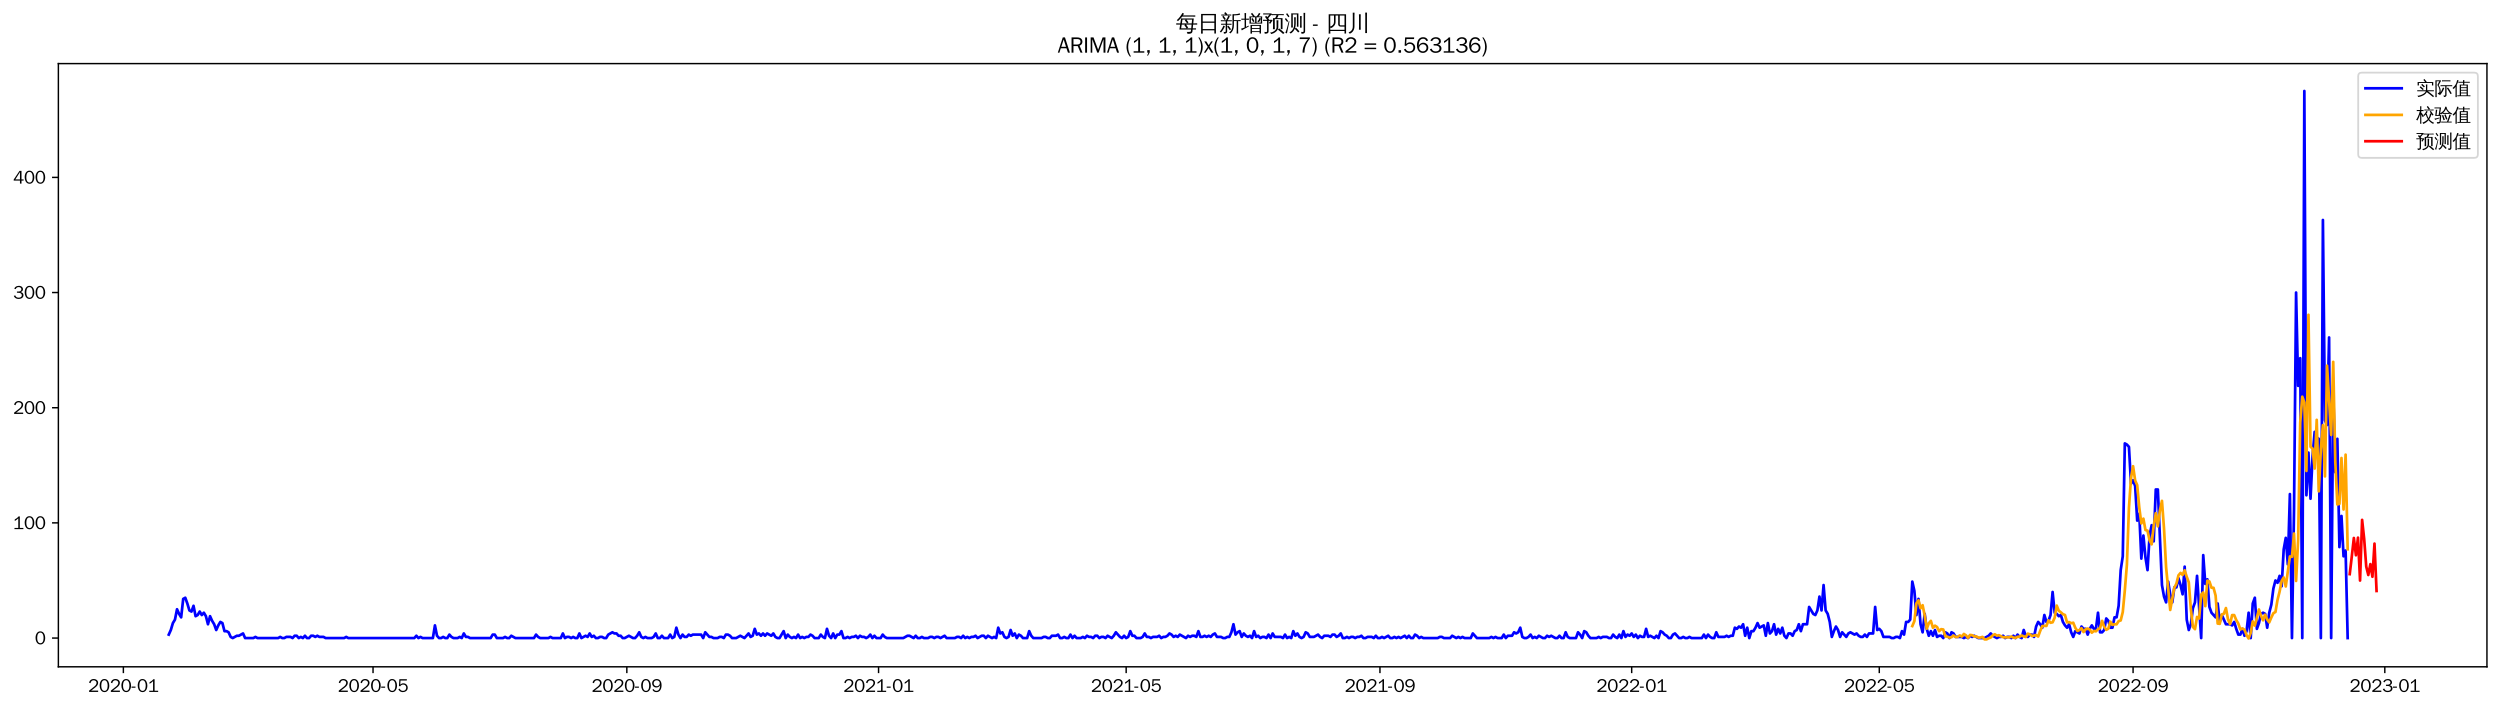 <?xml version="1.0" encoding="utf-8" standalone="no"?>
<!DOCTYPE svg PUBLIC "-//W3C//DTD SVG 1.1//EN"
  "http://www.w3.org/Graphics/SVG/1.1/DTD/svg11.dtd">
<svg xmlns:xlink="http://www.w3.org/1999/xlink" width="1378.591pt" height="390.418pt" viewBox="0 0 1378.591 390.418" xmlns="http://www.w3.org/2000/svg" version="1.1">
 <defs>
  <style type="text/css">*{stroke-linejoin: round; stroke-linecap: butt}</style>
 </defs>
 <g id="figure_1">
  <g id="patch_1">
   <path d="M 0 390.418 
L 1378.591 390.418 
L 1378.591 -0 
L 0 -0 
z
" style="fill: #ffffff"/>
  </g>
  <g id="axes_1">
   <g id="patch_2">
    <path d="M 32.191 367.701 
L 1371.391 367.701 
L 1371.391 35.061 
L 32.191 35.061 
z
" style="fill: #ffffff"/>
   </g>
   <g id="matplotlib.axis_1">
    <g id="xtick_1">
     <g id="line2d_1">
      <defs>
       <path id="m5810796a09" d="M 0 0 
L 0 3.5 
" style="stroke: #000000; stroke-width: 0.8"/>
      </defs>
      <g>
       <use xlink:href="#m5810796a09" x="68.032" y="367.701" style="stroke: #000000; stroke-width: 0.8"/>
      </g>
     </g>
     <g id="text_1">
      <!-- 2020-01 -->
      <g transform="translate(48.542 381.557)scale(0.1 -0.1)">
       <defs>
        <path id="WenQuanYiZenHei-32" d="M 3488 0 
L 369 0 
L 369 456 
L 2150 1850 
Q 2931 2463 2931 3144 
Q 2931 3619 2488 3863 
Q 2231 4013 1931 4013 
Q 1425 4013 1113 3619 
Q 894 3356 881 3013 
L 369 3169 
Q 531 3981 1213 4300 
Q 1544 4456 1950 4456 
Q 2631 4456 3088 4044 
L 3225 3888 
L 3350 3706 
Q 3481 3444 3481 3144 
Q 3481 2313 2519 1569 
L 1069 456 
L 3488 456 
L 3488 0 
z
" transform="scale(0.016)"/>
        <path id="WenQuanYiZenHei-30" d="M 3581 2175 
Q 3581 1288 3169 638 
Q 2713 -63 1938 -63 
Q 1025 -63 563 831 
Q 256 1425 256 2188 
Q 256 3188 700 3819 
Q 1138 4456 1888 4456 
Q 2863 4456 3306 3500 
Q 3581 2925 3581 2175 
z
M 3019 2100 
Q 3019 3356 2500 3806 
L 2350 3919 
Q 2144 4031 1888 4031 
Q 1100 4031 888 2956 
Q 819 2625 819 2225 
Q 819 1013 1338 569 
Q 1588 356 1938 356 
Q 2675 356 2925 1294 
Q 3019 1663 3019 2100 
z
" transform="scale(0.016)"/>
        <path id="WenQuanYiZenHei-2d" d="M 1363 1444 
L 0 1444 
L 0 1844 
L 1363 1844 
L 1363 1444 
z
" transform="scale(0.016)"/>
        <path id="WenQuanYiZenHei-31" d="M 3556 0 
L 488 0 
L 488 406 
L 1800 406 
L 1800 3725 
Q 1231 3125 588 2788 
L 588 3338 
Q 1456 3781 1931 4388 
L 2331 4388 
L 2331 406 
L 3556 406 
L 3556 0 
z
" transform="scale(0.016)"/>
       </defs>
       <use xlink:href="#WenQuanYiZenHei-32"/>
       <use xlink:href="#WenQuanYiZenHei-30" x="59.961"/>
       <use xlink:href="#WenQuanYiZenHei-32" x="119.922"/>
       <use xlink:href="#WenQuanYiZenHei-30" x="179.883"/>
       <use xlink:href="#WenQuanYiZenHei-2d" x="239.844"/>
       <use xlink:href="#WenQuanYiZenHei-30" x="269.824"/>
       <use xlink:href="#WenQuanYiZenHei-31" x="329.785"/>
      </g>
     </g>
    </g>
    <g id="xtick_2">
     <g id="line2d_2">
      <g>
       <use xlink:href="#m5810796a09" x="205.706" y="367.701" style="stroke: #000000; stroke-width: 0.8"/>
      </g>
     </g>
     <g id="text_2">
      <!-- 2020-05 -->
      <g transform="translate(186.216 381.557)scale(0.1 -0.1)">
       <defs>
        <path id="WenQuanYiZenHei-35" d="M 3531 1488 
Q 3531 688 2913 250 
Q 2456 -63 1844 -63 
Q 1175 -63 706 350 
Q 413 613 306 975 
L 781 1131 
Q 1000 538 1569 406 
Q 1706 369 1856 369 
Q 2550 369 2850 869 
Q 3000 1131 3000 1494 
Q 3000 2056 2581 2356 
Q 2319 2538 1969 2538 
Q 1400 2538 1031 2075 
Q 981 2013 938 1938 
L 500 2031 
L 644 4388 
L 3244 4388 
L 3200 3919 
L 1044 3919 
L 950 2500 
Q 1431 2975 2006 2975 
Q 2713 2975 3163 2475 
Q 3531 2063 3531 1488 
z
" transform="scale(0.016)"/>
       </defs>
       <use xlink:href="#WenQuanYiZenHei-32"/>
       <use xlink:href="#WenQuanYiZenHei-30" x="59.961"/>
       <use xlink:href="#WenQuanYiZenHei-32" x="119.922"/>
       <use xlink:href="#WenQuanYiZenHei-30" x="179.883"/>
       <use xlink:href="#WenQuanYiZenHei-2d" x="239.844"/>
       <use xlink:href="#WenQuanYiZenHei-30" x="269.824"/>
       <use xlink:href="#WenQuanYiZenHei-35" x="329.785"/>
      </g>
     </g>
    </g>
    <g id="xtick_3">
     <g id="line2d_3">
      <g>
       <use xlink:href="#m5810796a09" x="345.657" y="367.701" style="stroke: #000000; stroke-width: 0.8"/>
      </g>
     </g>
     <g id="text_3">
      <!-- 2020-09 -->
      <g transform="translate(326.167 381.557)scale(0.1 -0.1)">
       <defs>
        <path id="WenQuanYiZenHei-39" d="M 3544 2300 
Q 3544 1163 3019 513 
Q 2563 -63 1775 -63 
Q 956 -63 563 488 
Q 463 631 394 813 
L 838 975 
Q 1025 494 1550 388 
Q 1656 369 1775 369 
Q 2594 369 2900 1325 
Q 3044 1769 3038 2313 
L 3025 2313 
Q 2675 1638 1944 1544 
Q 1844 1531 1744 1531 
Q 1050 1531 625 2031 
Q 294 2419 294 2963 
Q 294 3656 813 4094 
Q 1238 4456 1819 4456 
Q 2988 4456 3381 3363 
Q 3544 2900 3544 2300 
z
M 2925 2994 
Q 2925 3563 2469 3844 
Q 2206 4006 1863 4006 
Q 1275 4006 988 3563 
Q 844 3344 825 3056 
Q 819 3006 819 2956 
Q 819 2413 1269 2131 
Q 1538 1963 1875 1963 
Q 2363 1963 2681 2350 
Q 2925 2638 2925 2994 
z
" transform="scale(0.016)"/>
       </defs>
       <use xlink:href="#WenQuanYiZenHei-32"/>
       <use xlink:href="#WenQuanYiZenHei-30" x="59.961"/>
       <use xlink:href="#WenQuanYiZenHei-32" x="119.922"/>
       <use xlink:href="#WenQuanYiZenHei-30" x="179.883"/>
       <use xlink:href="#WenQuanYiZenHei-2d" x="239.844"/>
       <use xlink:href="#WenQuanYiZenHei-30" x="269.824"/>
       <use xlink:href="#WenQuanYiZenHei-39" x="329.785"/>
      </g>
     </g>
    </g>
    <g id="xtick_4">
     <g id="line2d_4">
      <g>
       <use xlink:href="#m5810796a09" x="484.469" y="367.701" style="stroke: #000000; stroke-width: 0.8"/>
      </g>
     </g>
     <g id="text_4">
      <!-- 2021-01 -->
      <g transform="translate(464.979 381.557)scale(0.1 -0.1)">
       <use xlink:href="#WenQuanYiZenHei-32"/>
       <use xlink:href="#WenQuanYiZenHei-30" x="59.961"/>
       <use xlink:href="#WenQuanYiZenHei-32" x="119.922"/>
       <use xlink:href="#WenQuanYiZenHei-31" x="179.883"/>
       <use xlink:href="#WenQuanYiZenHei-2d" x="239.844"/>
       <use xlink:href="#WenQuanYiZenHei-30" x="269.824"/>
       <use xlink:href="#WenQuanYiZenHei-31" x="329.785"/>
      </g>
     </g>
    </g>
    <g id="xtick_5">
     <g id="line2d_5">
      <g>
       <use xlink:href="#m5810796a09" x="621.006" y="367.701" style="stroke: #000000; stroke-width: 0.8"/>
      </g>
     </g>
     <g id="text_5">
      <!-- 2021-05 -->
      <g transform="translate(601.516 381.557)scale(0.1 -0.1)">
       <use xlink:href="#WenQuanYiZenHei-32"/>
       <use xlink:href="#WenQuanYiZenHei-30" x="59.961"/>
       <use xlink:href="#WenQuanYiZenHei-32" x="119.922"/>
       <use xlink:href="#WenQuanYiZenHei-31" x="179.883"/>
       <use xlink:href="#WenQuanYiZenHei-2d" x="239.844"/>
       <use xlink:href="#WenQuanYiZenHei-30" x="269.824"/>
       <use xlink:href="#WenQuanYiZenHei-35" x="329.785"/>
      </g>
     </g>
    </g>
    <g id="xtick_6">
     <g id="line2d_6">
      <g>
       <use xlink:href="#m5810796a09" x="760.957" y="367.701" style="stroke: #000000; stroke-width: 0.8"/>
      </g>
     </g>
     <g id="text_6">
      <!-- 2021-09 -->
      <g transform="translate(741.467 381.557)scale(0.1 -0.1)">
       <use xlink:href="#WenQuanYiZenHei-32"/>
       <use xlink:href="#WenQuanYiZenHei-30" x="59.961"/>
       <use xlink:href="#WenQuanYiZenHei-32" x="119.922"/>
       <use xlink:href="#WenQuanYiZenHei-31" x="179.883"/>
       <use xlink:href="#WenQuanYiZenHei-2d" x="239.844"/>
       <use xlink:href="#WenQuanYiZenHei-30" x="269.824"/>
       <use xlink:href="#WenQuanYiZenHei-39" x="329.785"/>
      </g>
     </g>
    </g>
    <g id="xtick_7">
     <g id="line2d_7">
      <g>
       <use xlink:href="#m5810796a09" x="899.769" y="367.701" style="stroke: #000000; stroke-width: 0.8"/>
      </g>
     </g>
     <g id="text_7">
      <!-- 2022-01 -->
      <g transform="translate(880.279 381.557)scale(0.1 -0.1)">
       <use xlink:href="#WenQuanYiZenHei-32"/>
       <use xlink:href="#WenQuanYiZenHei-30" x="59.961"/>
       <use xlink:href="#WenQuanYiZenHei-32" x="119.922"/>
       <use xlink:href="#WenQuanYiZenHei-32" x="179.883"/>
       <use xlink:href="#WenQuanYiZenHei-2d" x="239.844"/>
       <use xlink:href="#WenQuanYiZenHei-30" x="269.824"/>
       <use xlink:href="#WenQuanYiZenHei-31" x="329.785"/>
      </g>
     </g>
    </g>
    <g id="xtick_8">
     <g id="line2d_8">
      <g>
       <use xlink:href="#m5810796a09" x="1036.306" y="367.701" style="stroke: #000000; stroke-width: 0.8"/>
      </g>
     </g>
     <g id="text_8">
      <!-- 2022-05 -->
      <g transform="translate(1016.816 381.557)scale(0.1 -0.1)">
       <use xlink:href="#WenQuanYiZenHei-32"/>
       <use xlink:href="#WenQuanYiZenHei-30" x="59.961"/>
       <use xlink:href="#WenQuanYiZenHei-32" x="119.922"/>
       <use xlink:href="#WenQuanYiZenHei-32" x="179.883"/>
       <use xlink:href="#WenQuanYiZenHei-2d" x="239.844"/>
       <use xlink:href="#WenQuanYiZenHei-30" x="269.824"/>
       <use xlink:href="#WenQuanYiZenHei-35" x="329.785"/>
      </g>
     </g>
    </g>
    <g id="xtick_9">
     <g id="line2d_9">
      <g>
       <use xlink:href="#m5810796a09" x="1176.257" y="367.701" style="stroke: #000000; stroke-width: 0.8"/>
      </g>
     </g>
     <g id="text_9">
      <!-- 2022-09 -->
      <g transform="translate(1156.767 381.557)scale(0.1 -0.1)">
       <use xlink:href="#WenQuanYiZenHei-32"/>
       <use xlink:href="#WenQuanYiZenHei-30" x="59.961"/>
       <use xlink:href="#WenQuanYiZenHei-32" x="119.922"/>
       <use xlink:href="#WenQuanYiZenHei-32" x="179.883"/>
       <use xlink:href="#WenQuanYiZenHei-2d" x="239.844"/>
       <use xlink:href="#WenQuanYiZenHei-30" x="269.824"/>
       <use xlink:href="#WenQuanYiZenHei-39" x="329.785"/>
      </g>
     </g>
    </g>
    <g id="xtick_10">
     <g id="line2d_10">
      <g>
       <use xlink:href="#m5810796a09" x="1315.069" y="367.701" style="stroke: #000000; stroke-width: 0.8"/>
      </g>
     </g>
     <g id="text_10">
      <!-- 2023-01 -->
      <g transform="translate(1295.579 381.557)scale(0.1 -0.1)">
       <defs>
        <path id="WenQuanYiZenHei-33" d="M 3588 1231 
Q 3588 494 2875 144 
Q 2450 -63 1925 -63 
Q 1044 -63 556 488 
Q 356 706 256 1000 
L 769 1169 
Q 994 375 1913 375 
Q 2631 375 2900 788 
Q 3019 975 3019 1231 
Q 3019 1638 2638 1881 
Q 2325 2081 1613 2069 
L 1338 2069 
L 1338 2494 
Q 1969 2494 2094 2506 
Q 2325 2544 2463 2613 
Q 2763 2756 2844 3100 
Q 2863 3169 2863 3244 
Q 2863 3744 2381 3944 
L 2163 4006 
Q 2056 4025 1931 4025 
Q 1388 4025 1075 3631 
Q 969 3488 906 3313 
L 419 3456 
Q 675 4150 1400 4369 
Q 1669 4456 1975 4456 
Q 2694 4456 3106 4050 
Q 3419 3744 3419 3275 
Q 3419 2813 3025 2513 
Q 2825 2356 2575 2319 
L 2575 2306 
Q 3181 2213 3450 1769 
Q 3588 1525 3588 1231 
z
" transform="scale(0.016)"/>
       </defs>
       <use xlink:href="#WenQuanYiZenHei-32"/>
       <use xlink:href="#WenQuanYiZenHei-30" x="59.961"/>
       <use xlink:href="#WenQuanYiZenHei-32" x="119.922"/>
       <use xlink:href="#WenQuanYiZenHei-33" x="179.883"/>
       <use xlink:href="#WenQuanYiZenHei-2d" x="239.844"/>
       <use xlink:href="#WenQuanYiZenHei-30" x="269.824"/>
       <use xlink:href="#WenQuanYiZenHei-31" x="329.785"/>
      </g>
     </g>
    </g>
   </g>
   <g id="matplotlib.axis_2">
    <g id="ytick_1">
     <g id="line2d_11">
      <defs>
       <path id="m1a3eacdc67" d="M 0 0 
L -3.5 0 
" style="stroke: #000000; stroke-width: 0.8"/>
      </defs>
      <g>
       <use xlink:href="#m1a3eacdc67" x="32.191" y="351.85" style="stroke: #000000; stroke-width: 0.8"/>
      </g>
     </g>
     <g id="text_11">
      <!-- 0 -->
      <g transform="translate(19.194 355.278)scale(0.1 -0.1)">
       <use xlink:href="#WenQuanYiZenHei-30"/>
      </g>
     </g>
    </g>
    <g id="ytick_2">
     <g id="line2d_12">
      <g>
       <use xlink:href="#m1a3eacdc67" x="32.191" y="288.341" style="stroke: #000000; stroke-width: 0.8"/>
      </g>
     </g>
     <g id="text_12">
      <!-- 100 -->
      <g transform="translate(7.2 291.769)scale(0.1 -0.1)">
       <use xlink:href="#WenQuanYiZenHei-31"/>
       <use xlink:href="#WenQuanYiZenHei-30" x="59.961"/>
       <use xlink:href="#WenQuanYiZenHei-30" x="119.922"/>
      </g>
     </g>
    </g>
    <g id="ytick_3">
     <g id="line2d_13">
      <g>
       <use xlink:href="#m1a3eacdc67" x="32.191" y="224.831" style="stroke: #000000; stroke-width: 0.8"/>
      </g>
     </g>
     <g id="text_13">
      <!-- 200 -->
      <g transform="translate(7.2 228.26)scale(0.1 -0.1)">
       <use xlink:href="#WenQuanYiZenHei-32"/>
       <use xlink:href="#WenQuanYiZenHei-30" x="59.961"/>
       <use xlink:href="#WenQuanYiZenHei-30" x="119.922"/>
      </g>
     </g>
    </g>
    <g id="ytick_4">
     <g id="line2d_14">
      <g>
       <use xlink:href="#m1a3eacdc67" x="32.191" y="161.322" style="stroke: #000000; stroke-width: 0.8"/>
      </g>
     </g>
     <g id="text_14">
      <!-- 300 -->
      <g transform="translate(7.2 164.75)scale(0.1 -0.1)">
       <use xlink:href="#WenQuanYiZenHei-33"/>
       <use xlink:href="#WenQuanYiZenHei-30" x="59.961"/>
       <use xlink:href="#WenQuanYiZenHei-30" x="119.922"/>
      </g>
     </g>
    </g>
    <g id="ytick_5">
     <g id="line2d_15">
      <g>
       <use xlink:href="#m1a3eacdc67" x="32.191" y="97.813" style="stroke: #000000; stroke-width: 0.8"/>
      </g>
     </g>
     <g id="text_15">
      <!-- 400 -->
      <g transform="translate(7.2 101.241)scale(0.1 -0.1)">
       <defs>
        <path id="WenQuanYiZenHei-34" d="M 3631 1025 
L 2913 1025 
L 2913 0 
L 2381 0 
L 2381 1025 
L 219 1025 
L 219 1388 
L 2225 4388 
L 2913 4388 
L 2913 1444 
L 3631 1444 
L 3631 1025 
z
M 2381 1444 
L 2381 3963 
L 788 1444 
L 2381 1444 
z
" transform="scale(0.016)"/>
       </defs>
       <use xlink:href="#WenQuanYiZenHei-34"/>
       <use xlink:href="#WenQuanYiZenHei-30" x="59.961"/>
       <use xlink:href="#WenQuanYiZenHei-30" x="119.922"/>
      </g>
     </g>
    </g>
   </g>
   <g id="line2d_16">
    <path d="M 93.063 349.945 
L 94.201 347.404 
L 95.339 343.594 
L 96.477 341.688 
L 97.615 335.973 
L 98.752 338.513 
L 99.89 340.418 
L 101.028 330.257 
L 102.166 329.622 
L 103.304 332.797 
L 104.441 336.608 
L 105.579 337.243 
L 106.717 334.067 
L 107.855 339.783 
L 108.993 339.148 
L 110.13 337.243 
L 111.268 339.148 
L 112.406 337.878 
L 113.544 339.783 
L 114.682 344.229 
L 115.82 339.783 
L 116.957 342.323 
L 118.095 344.229 
L 119.233 347.404 
L 120.371 344.864 
L 121.509 342.959 
L 122.646 343.594 
L 123.784 348.039 
L 124.922 348.039 
L 126.06 348.674 
L 127.198 351.215 
L 128.335 351.85 
L 130.611 350.58 
L 131.749 350.58 
L 134.024 349.309 
L 135.162 351.85 
L 139.713 351.85 
L 140.851 351.215 
L 141.989 351.85 
L 153.367 351.85 
L 154.505 351.215 
L 155.643 351.85 
L 156.781 351.85 
L 157.918 351.215 
L 160.194 351.215 
L 161.332 351.85 
L 162.47 350.58 
L 163.607 350.58 
L 164.745 351.85 
L 165.883 351.215 
L 167.021 351.85 
L 168.159 350.58 
L 169.296 351.85 
L 170.434 351.85 
L 171.572 350.58 
L 172.71 350.58 
L 173.848 351.215 
L 174.986 350.58 
L 176.123 351.215 
L 178.399 351.215 
L 179.537 351.85 
L 189.777 351.85 
L 190.915 351.215 
L 192.053 351.85 
L 228.463 351.85 
L 229.6 350.58 
L 230.738 351.85 
L 231.876 351.215 
L 233.014 351.85 
L 238.703 351.85 
L 239.841 344.864 
L 240.978 350.58 
L 242.116 351.85 
L 243.254 351.85 
L 244.392 351.215 
L 245.53 351.85 
L 246.667 351.85 
L 247.805 349.945 
L 248.943 351.215 
L 250.081 351.85 
L 252.356 351.85 
L 253.494 351.215 
L 254.632 351.85 
L 255.77 349.309 
L 256.908 351.215 
L 258.046 351.215 
L 259.183 351.85 
L 270.561 351.85 
L 271.699 349.945 
L 272.837 349.945 
L 273.975 351.85 
L 277.388 351.85 
L 278.526 351.215 
L 279.664 351.85 
L 280.802 351.85 
L 281.939 350.58 
L 284.215 351.85 
L 294.455 351.85 
L 295.593 349.945 
L 296.731 351.215 
L 297.869 351.85 
L 302.42 351.85 
L 303.558 351.215 
L 304.696 351.85 
L 309.247 351.85 
L 310.385 349.309 
L 311.522 351.85 
L 312.66 351.215 
L 313.798 351.215 
L 314.936 351.85 
L 316.074 351.215 
L 317.212 351.85 
L 318.349 351.85 
L 319.487 349.309 
L 320.625 351.85 
L 322.901 350.58 
L 324.038 351.215 
L 325.176 349.309 
L 326.314 351.215 
L 327.452 350.58 
L 328.59 351.85 
L 329.727 351.85 
L 330.865 351.215 
L 332.003 351.215 
L 333.141 351.85 
L 334.279 351.85 
L 335.416 349.945 
L 337.692 348.674 
L 338.83 349.309 
L 339.968 349.309 
L 341.105 350.58 
L 342.243 350.58 
L 343.381 351.85 
L 344.519 351.85 
L 346.795 350.58 
L 349.07 351.85 
L 350.208 351.85 
L 351.346 350.58 
L 352.484 348.674 
L 353.621 351.215 
L 354.759 351.85 
L 355.897 351.215 
L 357.035 351.85 
L 359.31 351.85 
L 360.448 351.215 
L 361.586 349.309 
L 362.724 351.85 
L 363.862 351.85 
L 364.999 350.58 
L 366.137 351.85 
L 368.413 351.85 
L 369.551 349.945 
L 370.689 351.85 
L 371.826 351.215 
L 372.964 346.134 
L 374.102 349.945 
L 375.24 351.85 
L 376.378 349.945 
L 377.515 351.215 
L 378.653 351.215 
L 379.791 349.945 
L 380.929 350.58 
L 382.067 349.945 
L 386.618 349.945 
L 387.756 351.85 
L 388.893 348.674 
L 391.169 351.215 
L 392.307 351.215 
L 393.445 351.85 
L 395.72 351.85 
L 396.858 351.215 
L 397.996 351.215 
L 399.134 351.85 
L 400.272 349.945 
L 401.409 349.945 
L 402.547 350.58 
L 403.685 351.85 
L 405.961 351.85 
L 408.236 350.58 
L 410.512 351.85 
L 412.787 349.309 
L 413.925 351.215 
L 415.063 350.58 
L 416.201 346.769 
L 417.339 349.945 
L 418.476 349.309 
L 419.614 350.58 
L 420.752 349.309 
L 421.89 350.58 
L 423.028 349.309 
L 425.303 350.58 
L 426.441 349.309 
L 427.579 351.215 
L 428.717 351.85 
L 429.855 351.85 
L 432.13 348.039 
L 433.268 351.85 
L 434.406 349.945 
L 435.544 351.215 
L 436.681 351.85 
L 437.819 351.215 
L 438.957 351.85 
L 440.095 349.945 
L 441.233 351.85 
L 442.37 351.215 
L 443.508 351.85 
L 444.646 351.215 
L 445.784 351.215 
L 446.922 349.945 
L 448.059 350.58 
L 449.197 351.85 
L 451.473 351.85 
L 452.611 349.945 
L 453.748 351.215 
L 454.886 351.85 
L 456.024 346.769 
L 457.162 350.58 
L 458.3 351.85 
L 459.438 349.309 
L 460.575 351.85 
L 461.713 349.945 
L 462.851 349.945 
L 463.989 348.039 
L 465.127 351.85 
L 466.264 351.85 
L 467.402 351.215 
L 468.54 351.85 
L 469.678 351.215 
L 470.816 351.215 
L 471.953 350.58 
L 473.091 351.85 
L 474.229 350.58 
L 475.367 351.215 
L 476.505 351.215 
L 477.642 351.85 
L 478.78 351.215 
L 479.918 349.945 
L 481.056 351.85 
L 482.194 350.58 
L 483.331 351.85 
L 485.607 351.85 
L 486.745 349.945 
L 487.883 351.215 
L 489.021 351.85 
L 498.123 351.85 
L 500.399 350.58 
L 501.536 350.58 
L 503.812 351.85 
L 504.95 350.58 
L 506.088 351.85 
L 507.225 351.85 
L 508.363 351.215 
L 509.501 351.85 
L 511.777 351.85 
L 512.914 351.215 
L 514.052 351.215 
L 515.19 351.85 
L 516.328 351.215 
L 517.466 351.215 
L 518.604 351.85 
L 520.879 350.58 
L 522.017 351.85 
L 526.568 351.85 
L 527.706 351.215 
L 528.844 351.215 
L 529.982 351.85 
L 531.119 350.58 
L 532.257 351.85 
L 533.395 351.215 
L 534.533 351.85 
L 535.671 351.215 
L 536.808 351.215 
L 537.946 350.58 
L 539.084 351.85 
L 541.36 350.58 
L 542.498 350.58 
L 543.635 351.85 
L 544.773 350.58 
L 547.049 351.85 
L 548.187 351.215 
L 549.324 351.85 
L 550.462 346.134 
L 551.6 349.309 
L 552.738 348.674 
L 553.876 351.215 
L 555.013 351.85 
L 556.151 351.215 
L 557.289 347.404 
L 558.427 350.58 
L 559.565 349.309 
L 560.702 351.85 
L 561.84 349.945 
L 562.978 350.58 
L 564.116 351.85 
L 566.391 351.85 
L 567.529 348.039 
L 568.667 350.58 
L 569.805 351.85 
L 574.356 351.85 
L 575.494 351.215 
L 576.632 351.215 
L 577.77 351.85 
L 578.907 351.85 
L 580.045 350.58 
L 582.321 350.58 
L 583.459 349.945 
L 584.596 351.85 
L 585.734 351.85 
L 586.872 351.215 
L 588.01 351.85 
L 589.148 351.85 
L 590.285 349.945 
L 591.423 351.85 
L 592.561 350.58 
L 593.699 351.85 
L 595.974 351.85 
L 597.112 351.215 
L 598.25 351.85 
L 599.388 350.58 
L 600.526 351.215 
L 601.664 351.215 
L 602.801 351.85 
L 603.939 350.58 
L 605.077 350.58 
L 606.215 351.85 
L 607.353 351.215 
L 608.49 351.215 
L 609.628 351.85 
L 610.766 350.58 
L 613.042 351.85 
L 614.179 350.58 
L 615.317 348.674 
L 617.593 351.215 
L 618.731 351.85 
L 619.868 350.58 
L 621.006 351.85 
L 622.144 351.215 
L 623.282 348.039 
L 624.42 350.58 
L 625.557 350.58 
L 626.695 351.85 
L 628.971 351.85 
L 630.109 351.215 
L 631.247 349.309 
L 632.384 351.215 
L 633.522 351.215 
L 634.66 351.85 
L 635.798 351.215 
L 638.073 351.215 
L 639.211 350.58 
L 640.349 351.85 
L 641.487 351.215 
L 642.625 351.215 
L 643.762 350.58 
L 644.9 349.309 
L 646.038 349.945 
L 647.176 351.215 
L 648.314 350.58 
L 649.451 351.215 
L 650.589 349.945 
L 654.003 351.85 
L 655.14 350.58 
L 656.278 351.215 
L 657.416 350.58 
L 658.554 350.58 
L 659.692 351.215 
L 660.83 348.039 
L 661.967 351.215 
L 663.105 351.215 
L 664.243 350.58 
L 665.381 351.215 
L 666.519 350.58 
L 667.656 351.215 
L 668.794 349.945 
L 669.932 349.309 
L 671.07 351.215 
L 673.345 351.215 
L 674.483 351.85 
L 675.621 351.85 
L 676.759 351.215 
L 677.897 351.215 
L 679.034 348.674 
L 680.172 344.229 
L 681.31 349.945 
L 682.448 348.674 
L 683.586 348.039 
L 684.724 351.215 
L 685.861 349.309 
L 686.999 350.58 
L 688.137 351.215 
L 689.275 350.58 
L 690.413 351.85 
L 691.55 348.039 
L 692.688 351.215 
L 693.826 350.58 
L 694.964 351.85 
L 696.102 351.215 
L 697.239 351.215 
L 698.377 351.85 
L 699.515 349.945 
L 700.653 351.85 
L 701.791 349.309 
L 702.928 351.215 
L 706.342 351.215 
L 707.48 351.85 
L 708.617 349.945 
L 709.755 351.85 
L 710.893 351.215 
L 712.031 351.85 
L 713.169 348.039 
L 714.307 350.58 
L 715.444 349.309 
L 716.582 351.215 
L 717.72 351.85 
L 718.858 351.215 
L 719.996 348.674 
L 721.133 349.309 
L 722.271 351.215 
L 724.547 351.215 
L 726.822 349.945 
L 727.96 351.215 
L 729.098 351.85 
L 730.236 350.58 
L 732.511 350.58 
L 733.649 351.215 
L 734.787 349.945 
L 735.925 349.945 
L 737.063 351.215 
L 738.2 350.58 
L 739.338 349.309 
L 740.476 351.85 
L 741.614 351.85 
L 742.752 351.215 
L 743.89 351.85 
L 745.027 351.215 
L 746.165 351.215 
L 747.303 351.85 
L 748.441 351.215 
L 749.579 351.215 
L 750.716 350.58 
L 751.854 351.85 
L 752.992 351.85 
L 754.13 351.215 
L 756.405 351.215 
L 757.543 351.85 
L 758.681 350.58 
L 759.819 351.85 
L 760.957 351.85 
L 762.094 351.215 
L 763.232 351.85 
L 765.508 350.58 
L 766.646 351.85 
L 767.783 351.85 
L 768.921 351.215 
L 770.059 351.85 
L 771.197 351.215 
L 772.335 351.85 
L 774.61 350.58 
L 775.748 351.85 
L 776.886 350.58 
L 778.024 351.85 
L 779.162 351.85 
L 780.299 349.945 
L 781.437 350.58 
L 782.575 351.85 
L 783.713 351.215 
L 784.851 351.85 
L 792.815 351.85 
L 793.953 351.215 
L 795.091 351.215 
L 796.229 351.85 
L 799.642 351.85 
L 800.78 350.58 
L 803.056 351.85 
L 804.193 351.215 
L 805.331 351.85 
L 806.469 351.215 
L 807.607 351.85 
L 811.02 351.85 
L 812.158 349.309 
L 814.434 351.85 
L 821.26 351.85 
L 822.398 351.215 
L 823.536 351.85 
L 824.674 351.215 
L 825.812 351.85 
L 828.087 351.85 
L 829.225 349.945 
L 830.363 351.85 
L 831.501 350.58 
L 833.776 350.58 
L 834.914 348.674 
L 836.052 349.309 
L 837.19 348.674 
L 838.328 346.134 
L 839.465 351.215 
L 840.603 351.85 
L 841.741 351.85 
L 842.879 351.215 
L 844.017 349.945 
L 845.154 351.85 
L 846.292 351.215 
L 847.43 351.85 
L 848.568 350.58 
L 850.843 351.85 
L 851.981 351.85 
L 853.119 350.58 
L 854.257 351.215 
L 855.395 350.58 
L 857.67 351.85 
L 858.808 351.85 
L 859.946 350.58 
L 861.084 351.85 
L 862.222 351.85 
L 863.359 348.674 
L 864.497 351.215 
L 865.635 351.85 
L 869.048 351.85 
L 870.186 348.674 
L 871.324 349.945 
L 872.462 351.85 
L 873.6 348.039 
L 874.737 348.674 
L 875.875 350.58 
L 877.013 351.85 
L 880.426 351.85 
L 881.564 351.215 
L 882.702 351.85 
L 883.84 351.215 
L 886.116 351.215 
L 887.253 351.85 
L 888.391 351.85 
L 889.529 349.945 
L 890.667 351.215 
L 891.805 351.85 
L 892.942 349.945 
L 894.08 351.85 
L 895.218 348.039 
L 896.356 351.215 
L 897.494 349.945 
L 898.631 350.58 
L 899.769 349.309 
L 900.907 351.215 
L 902.045 349.945 
L 903.183 351.85 
L 904.32 350.58 
L 905.458 351.215 
L 906.596 351.215 
L 907.734 346.769 
L 908.872 351.215 
L 910.009 350.58 
L 912.285 351.85 
L 913.423 350.58 
L 914.561 351.85 
L 915.699 348.039 
L 916.836 348.674 
L 917.974 349.945 
L 919.112 350.58 
L 920.25 351.85 
L 921.388 351.85 
L 922.525 349.945 
L 923.663 349.309 
L 925.939 351.85 
L 927.077 351.85 
L 928.214 351.215 
L 929.352 351.85 
L 930.49 351.85 
L 931.628 351.215 
L 932.766 351.85 
L 938.455 351.85 
L 939.592 349.945 
L 940.73 351.85 
L 941.868 349.945 
L 943.006 351.215 
L 944.144 351.85 
L 945.282 351.85 
L 946.419 348.674 
L 947.557 351.215 
L 950.971 351.215 
L 952.108 350.58 
L 953.246 351.215 
L 954.384 350.58 
L 955.522 350.58 
L 956.66 346.134 
L 957.797 346.769 
L 958.935 345.499 
L 960.073 346.134 
L 961.211 344.229 
L 962.349 350.58 
L 963.486 346.134 
L 964.624 351.85 
L 965.762 348.039 
L 966.9 348.039 
L 968.038 346.134 
L 969.176 343.594 
L 970.313 346.134 
L 972.589 344.864 
L 973.727 350.58 
L 974.865 343.594 
L 976.002 349.309 
L 977.14 348.039 
L 978.278 344.229 
L 979.416 349.945 
L 980.554 346.769 
L 981.691 349.309 
L 982.829 346.134 
L 983.967 350.58 
L 985.105 351.85 
L 986.243 349.309 
L 987.38 349.309 
L 988.518 350.58 
L 989.656 348.039 
L 990.794 347.404 
L 991.932 344.229 
L 993.069 348.039 
L 994.207 344.229 
L 996.483 344.229 
L 997.621 334.702 
L 999.896 338.513 
L 1001.034 339.148 
L 1002.172 336.608 
L 1003.31 328.987 
L 1004.448 336.608 
L 1005.585 322.636 
L 1006.723 336.608 
L 1007.861 338.513 
L 1008.999 342.959 
L 1010.137 351.215 
L 1011.274 348.039 
L 1012.412 345.499 
L 1013.55 347.404 
L 1014.688 351.215 
L 1015.826 348.674 
L 1018.101 351.215 
L 1019.239 349.309 
L 1020.377 348.674 
L 1022.652 349.945 
L 1023.79 349.309 
L 1024.928 350.58 
L 1026.066 351.215 
L 1027.204 351.215 
L 1028.342 349.945 
L 1029.479 351.215 
L 1030.617 349.309 
L 1032.893 349.309 
L 1034.031 334.702 
L 1035.168 347.404 
L 1036.306 346.769 
L 1037.444 348.039 
L 1038.582 351.215 
L 1041.995 351.215 
L 1043.133 351.85 
L 1044.271 351.85 
L 1045.409 351.215 
L 1046.546 351.215 
L 1047.684 351.85 
L 1048.822 348.039 
L 1049.96 349.945 
L 1051.098 342.959 
L 1052.235 342.959 
L 1053.373 341.688 
L 1054.511 320.73 
L 1055.649 325.811 
L 1056.787 339.148 
L 1057.925 330.257 
L 1059.062 344.229 
L 1060.2 348.674 
L 1061.338 338.513 
L 1062.476 346.769 
L 1063.614 350.58 
L 1064.751 348.039 
L 1065.889 350.58 
L 1067.027 347.404 
L 1068.165 351.215 
L 1069.303 350.58 
L 1070.44 350.58 
L 1071.578 351.85 
L 1072.716 348.674 
L 1073.854 349.309 
L 1074.992 351.85 
L 1076.129 348.674 
L 1077.267 349.309 
L 1078.405 351.215 
L 1081.818 351.215 
L 1082.956 351.85 
L 1084.094 351.215 
L 1085.232 351.85 
L 1086.37 350.58 
L 1087.508 351.215 
L 1088.645 350.58 
L 1090.921 351.85 
L 1094.334 351.85 
L 1096.61 350.58 
L 1097.748 349.309 
L 1098.886 350.58 
L 1101.161 351.85 
L 1102.299 351.215 
L 1103.437 351.215 
L 1104.575 350.58 
L 1105.712 351.85 
L 1106.85 351.215 
L 1107.988 351.215 
L 1109.126 351.85 
L 1110.264 350.58 
L 1111.401 351.85 
L 1112.539 349.945 
L 1113.677 351.215 
L 1114.815 351.85 
L 1115.953 347.404 
L 1117.091 350.58 
L 1118.228 351.215 
L 1119.366 349.945 
L 1120.504 349.945 
L 1121.642 351.215 
L 1122.78 345.499 
L 1123.917 342.959 
L 1125.055 344.229 
L 1126.193 346.134 
L 1127.331 339.148 
L 1128.469 342.959 
L 1129.606 342.323 
L 1130.744 339.148 
L 1131.882 326.446 
L 1133.02 337.878 
L 1134.158 338.513 
L 1135.295 339.783 
L 1136.433 339.148 
L 1137.571 342.959 
L 1138.709 344.864 
L 1139.847 346.134 
L 1140.985 344.229 
L 1142.122 348.674 
L 1143.26 351.215 
L 1144.398 348.039 
L 1146.674 349.309 
L 1147.811 345.499 
L 1148.949 346.769 
L 1150.087 346.769 
L 1151.225 349.945 
L 1152.363 346.769 
L 1153.5 344.864 
L 1154.638 346.769 
L 1155.776 346.769 
L 1156.914 337.878 
L 1158.052 348.674 
L 1159.189 348.674 
L 1160.327 347.404 
L 1161.465 341.053 
L 1162.603 342.323 
L 1163.741 346.134 
L 1164.878 346.134 
L 1166.016 340.418 
L 1167.154 340.418 
L 1168.292 334.067 
L 1169.43 314.379 
L 1170.568 306.758 
L 1171.705 244.519 
L 1172.843 245.154 
L 1173.981 246.425 
L 1175.119 266.747 
L 1176.257 264.842 
L 1177.394 268.018 
L 1178.532 287.07 
L 1179.67 283.26 
L 1180.808 308.028 
L 1181.946 295.327 
L 1183.083 307.393 
L 1184.221 314.379 
L 1185.359 295.327 
L 1186.497 289.611 
L 1187.635 298.502 
L 1188.772 269.923 
L 1189.91 269.923 
L 1192.186 322.636 
L 1193.324 328.987 
L 1194.461 332.162 
L 1195.599 320.73 
L 1196.737 327.716 
L 1197.875 332.162 
L 1199.013 323.906 
L 1200.151 323.906 
L 1201.288 318.825 
L 1202.426 322.636 
L 1203.564 327.716 
L 1204.702 312.474 
L 1205.84 341.688 
L 1206.977 347.404 
L 1208.115 344.229 
L 1209.253 335.337 
L 1210.391 332.162 
L 1211.529 317.555 
L 1213.804 351.85 
L 1214.942 306.123 
L 1216.08 322 
L 1217.218 319.46 
L 1218.355 334.702 
L 1219.493 337.878 
L 1221.769 340.418 
L 1222.907 332.797 
L 1224.044 342.959 
L 1225.182 339.148 
L 1227.458 344.229 
L 1229.734 344.229 
L 1230.871 344.864 
L 1232.009 342.959 
L 1233.147 346.769 
L 1234.285 349.945 
L 1235.423 349.945 
L 1236.56 346.769 
L 1237.698 350.58 
L 1238.836 348.039 
L 1239.974 337.878 
L 1241.112 351.85 
L 1242.249 332.797 
L 1243.387 329.622 
L 1244.525 346.769 
L 1245.663 343.594 
L 1246.801 338.513 
L 1247.938 337.878 
L 1249.076 338.513 
L 1250.214 346.134 
L 1251.352 337.878 
L 1252.49 333.432 
L 1253.627 324.541 
L 1254.765 320.095 
L 1255.903 321.365 
L 1257.041 317.555 
L 1258.179 323.271 
L 1259.317 302.948 
L 1260.454 296.597 
L 1261.592 311.204 
L 1262.73 272.463 
L 1263.868 351.85 
L 1265.006 280.719 
L 1266.143 161.322 
L 1267.281 212.765 
L 1268.419 197.522 
L 1269.557 351.85 
L 1270.695 50.181 
L 1271.832 273.098 
L 1272.97 249.6 
L 1274.108 275.004 
L 1275.246 251.505 
L 1276.384 238.168 
L 1277.521 241.344 
L 1278.659 241.979 
L 1279.797 351.85 
L 1280.935 121.311 
L 1282.073 231.817 
L 1283.211 234.358 
L 1284.348 186.091 
L 1285.486 351.85 
L 1286.624 215.305 
L 1287.762 260.397 
L 1288.9 241.979 
L 1290.037 301.678 
L 1291.175 284.53 
L 1292.313 306.758 
L 1293.451 303.583 
L 1294.589 351.85 
L 1294.589 351.85 
" clip-path="url(#p62e26ab700)" style="fill: none; stroke: #0000ff; stroke-width: 1.5; stroke-linecap: square"/>
   </g>
   <g id="line2d_17">
    <path d="M 1054.511 345.234 
L 1055.649 342.52 
L 1056.787 332.672 
L 1057.925 331.042 
L 1059.062 335.425 
L 1060.2 333.728 
L 1061.338 339.344 
L 1062.476 346.701 
L 1063.614 343.678 
L 1064.751 342.363 
L 1065.889 346.156 
L 1067.027 345.026 
L 1068.165 345.751 
L 1069.303 348.056 
L 1070.44 346.945 
L 1071.578 347.124 
L 1072.716 350.936 
L 1073.854 351.075 
L 1074.992 351.619 
L 1076.129 351.352 
L 1077.267 350.463 
L 1078.405 351.287 
L 1079.543 351.196 
L 1080.681 350.396 
L 1081.818 351.021 
L 1082.956 349.593 
L 1084.094 350.32 
L 1085.232 351.77 
L 1086.37 350.126 
L 1087.508 350.286 
L 1088.645 350.965 
L 1089.783 350.92 
L 1090.921 351.618 
L 1092.059 351.581 
L 1093.197 351.208 
L 1094.334 352.558 
L 1095.472 352.581 
L 1096.61 351.936 
L 1097.748 351.567 
L 1098.886 350.341 
L 1100.023 349.77 
L 1101.161 350.518 
L 1102.299 350.263 
L 1103.437 350.893 
L 1104.575 351.36 
L 1105.712 351.5 
L 1106.85 351.403 
L 1107.988 351.468 
L 1109.126 350.996 
L 1110.264 351.59 
L 1111.401 351.775 
L 1112.539 351.167 
L 1113.677 351.085 
L 1114.815 350.419 
L 1115.953 350.972 
L 1117.091 351.276 
L 1118.228 349.412 
L 1119.366 349.831 
L 1120.504 350.727 
L 1122.78 350.176 
L 1123.917 351.009 
L 1125.055 347.867 
L 1126.193 345.222 
L 1127.331 345.118 
L 1128.469 345.171 
L 1129.606 342.094 
L 1130.744 343.416 
L 1131.882 343.171 
L 1133.02 340.631 
L 1134.158 333.953 
L 1135.295 336.793 
L 1136.433 337.642 
L 1137.571 338.673 
L 1138.709 339.124 
L 1139.847 343.216 
L 1140.985 343.039 
L 1142.122 343.667 
L 1143.26 343.396 
L 1144.398 346.212 
L 1145.536 347.932 
L 1146.674 347.409 
L 1147.811 346.431 
L 1148.949 348.537 
L 1150.087 346.988 
L 1151.225 346.607 
L 1152.363 347.168 
L 1153.5 348.873 
L 1154.638 347.948 
L 1155.776 348.123 
L 1156.914 346.978 
L 1158.052 346.368 
L 1159.189 342.365 
L 1160.327 345.606 
L 1161.465 347.313 
L 1162.603 346.701 
L 1163.741 342.833 
L 1164.878 344.572 
L 1166.016 344.211 
L 1167.154 344.28 
L 1168.292 342.51 
L 1169.43 342.137 
L 1170.568 337.524 
L 1171.705 325.579 
L 1172.843 311.497 
L 1173.981 279.922 
L 1175.119 263.502 
L 1176.257 257.089 
L 1177.394 264.948 
L 1178.532 267.536 
L 1179.67 279.862 
L 1180.808 288.624 
L 1181.946 286.005 
L 1183.083 292.266 
L 1184.221 292.639 
L 1185.359 298.001 
L 1186.497 300.149 
L 1187.635 289.849 
L 1188.772 283.006 
L 1189.91 290.251 
L 1191.048 281.532 
L 1192.186 276.198 
L 1193.324 291.578 
L 1194.461 312.789 
L 1196.737 336.336 
L 1199.013 324.086 
L 1200.151 321.822 
L 1201.288 317.256 
L 1202.426 315.925 
L 1203.564 317.03 
L 1204.702 314.473 
L 1205.84 318.063 
L 1206.977 321.139 
L 1208.115 335.864 
L 1209.253 345.733 
L 1210.391 346.933 
L 1211.529 340.197 
L 1212.666 341.066 
L 1213.804 327.901 
L 1214.942 326.705 
L 1216.08 334.251 
L 1217.218 320.21 
L 1218.355 320.664 
L 1219.493 324.076 
L 1220.631 324.142 
L 1221.769 328.436 
L 1222.907 343.849 
L 1224.044 344.004 
L 1225.182 338.796 
L 1226.32 338.468 
L 1227.458 335.305 
L 1228.596 341.48 
L 1229.734 344.139 
L 1230.871 339.193 
L 1232.009 339.188 
L 1233.147 341.905 
L 1234.285 343.84 
L 1235.423 347.091 
L 1236.56 346.552 
L 1237.698 347.269 
L 1238.836 350.195 
L 1239.974 352.088 
L 1241.112 349.032 
L 1242.249 342.68 
L 1243.387 344.973 
L 1245.663 336.102 
L 1246.801 339.543 
L 1247.938 342.048 
L 1249.076 338.972 
L 1250.214 341.589 
L 1251.352 343.188 
L 1252.49 340.487 
L 1253.627 338.154 
L 1254.765 337.462 
L 1255.903 330.818 
L 1257.041 326.293 
L 1258.179 320.383 
L 1259.317 318.432 
L 1260.454 323.399 
L 1262.73 306.85 
L 1263.868 307.039 
L 1265.006 294.226 
L 1266.143 320.356 
L 1267.281 297.766 
L 1268.419 233.082 
L 1269.557 218.757 
L 1270.695 221.875 
L 1271.832 259.685 
L 1272.97 173.59 
L 1274.108 246.326 
L 1275.246 247.393 
L 1276.384 258.373 
L 1277.521 231.521 
L 1278.659 270.934 
L 1279.797 247.743 
L 1280.935 234.434 
L 1282.073 262.7 
L 1283.211 201.653 
L 1285.486 239.846 
L 1286.624 199.56 
L 1287.762 254.593 
L 1288.9 278.176 
L 1290.037 277.832 
L 1291.175 252.568 
L 1292.313 280.95 
L 1293.451 250.719 
L 1294.589 302.87 
L 1294.589 302.87 
" clip-path="url(#p62e26ab700)" style="fill: none; stroke: #ffa500; stroke-width: 1.5; stroke-linecap: square"/>
   </g>
   <g id="line2d_18">
    <path d="M 1295.726 316.592 
L 1296.864 306.878 
L 1298.002 296.668 
L 1299.14 306.2 
L 1300.278 296.49 
L 1301.415 320.135 
L 1302.553 286.686 
L 1303.691 297.198 
L 1304.829 312.418 
L 1305.967 317.062 
L 1307.104 311.075 
L 1308.242 318.033 
L 1309.38 299.773 
L 1310.518 325.888 
" clip-path="url(#p62e26ab700)" style="fill: none; stroke: #ff0000; stroke-width: 1.5; stroke-linecap: square"/>
   </g>
   <g id="patch_3">
    <path d="M 32.191 367.701 
L 32.191 35.061 
" style="fill: none; stroke: #000000; stroke-width: 0.8; stroke-linejoin: miter; stroke-linecap: square"/>
   </g>
   <g id="patch_4">
    <path d="M 1371.391 367.701 
L 1371.391 35.061 
" style="fill: none; stroke: #000000; stroke-width: 0.8; stroke-linejoin: miter; stroke-linecap: square"/>
   </g>
   <g id="patch_5">
    <path d="M 32.191 367.701 
L 1371.391 367.701 
" style="fill: none; stroke: #000000; stroke-width: 0.8; stroke-linejoin: miter; stroke-linecap: square"/>
   </g>
   <g id="patch_6">
    <path d="M 32.191 35.061 
L 1371.391 35.061 
" style="fill: none; stroke: #000000; stroke-width: 0.8; stroke-linejoin: miter; stroke-linecap: square"/>
   </g>
   <g id="text_16">
    <!-- 每日新增预测 - 四川 -->
    <g transform="translate(648.393 17.042)scale(0.12 -0.12)">
     <defs>
      <path id="WenQuanYiZenHei-6bcf" d="M 6138 2181 
Q 6113 1988 6138 1800 
Q 5788 1819 5438 1819 
L 4975 1819 
L 4863 738 
L 5806 738 
L 5806 394 
L 4831 394 
L 4775 -144 
Q 4719 -563 4350 -725 
Q 4013 -856 3550 -825 
L 3288 -819 
Q 3331 -663 3275 -519 
Q 3219 -375 3113 -288 
Q 3381 -313 3759 -303 
Q 4138 -294 4231 -238 
Q 4338 -163 4350 88 
L 4381 394 
L 1025 394 
L 1244 1819 
L 813 1819 
Q 463 1819 113 1800 
Q 138 1988 113 2181 
Q 463 2163 813 2163 
L 1294 2163 
L 1488 3431 
L 1488 3581 
L 1506 3581 
L 1513 3613 
L 1713 3581 
L 5156 3581 
L 5013 2163 
L 5438 2163 
Q 5788 2163 6138 2181 
z
M 5588 4463 
Q 5569 4269 5588 4081 
Q 5244 4100 4894 4100 
L 1813 4100 
Q 1344 3463 606 2788 
Q 481 2988 256 3069 
Q 744 3494 1116 3972 
Q 1488 4450 1919 5181 
Q 2119 5044 2344 4950 
Q 2213 4688 2050 4444 
L 4894 4444 
Q 5238 4444 5588 4463 
z
M 2844 3238 
L 1906 3238 
L 1744 2163 
L 3244 2163 
L 2581 3038 
L 2844 3238 
z
M 3250 2163 
L 4563 2163 
L 4669 3238 
L 3044 3238 
L 3638 2456 
L 3250 2163 
z
M 2944 1819 
Q 3275 1394 3550 938 
L 3213 738 
L 4419 738 
L 4525 1819 
L 2944 1819 
z
M 2656 1819 
L 1694 1819 
L 1525 738 
L 3094 738 
Q 2806 1219 2450 1650 
L 2656 1819 
z
" transform="scale(0.016)"/>
      <path id="WenQuanYiZenHei-65e5" d="M 1494 -775 
Q 1244 -750 988 -775 
Q 1013 -313 1013 156 
L 1013 4875 
L 5269 4875 
L 5269 -763 
L 4813 -763 
L 4813 156 
L 1469 156 
Q 1469 -313 1494 -775 
z
M 4813 2700 
L 4813 4500 
L 1469 4500 
L 1469 2700 
L 4813 2700 
z
M 4813 531 
L 4813 2325 
L 1469 2325 
L 1469 531 
L 4813 531 
z
" transform="scale(0.016)"/>
      <path id="WenQuanYiZenHei-65b0" d="M 5419 -763 
Q 5188 -738 4963 -763 
Q 4981 -344 4981 75 
L 4981 2819 
L 4188 2819 
L 4188 1706 
Q 4188 63 3163 -738 
Q 3019 -519 2769 -469 
Q 3769 131 3769 1706 
L 3769 4769 
L 3875 4769 
L 3844 4831 
L 4294 4781 
Q 4438 4769 4894 4816 
Q 5350 4863 5512 4931 
Q 5675 5000 5763 5094 
Q 5850 4881 5981 4694 
Q 5713 4544 5263 4519 
L 4188 4438 
L 4188 3100 
L 5563 3100 
Q 5850 3100 6131 3113 
Q 6119 2956 6131 2806 
L 5394 2819 
L 5394 75 
Q 5394 -344 5419 -763 
z
M 2981 213 
Q 2656 744 2256 1225 
L 2606 1513 
Q 3025 1006 3369 450 
L 2981 213 
z
M 1169 1525 
Q 1375 1419 1594 1363 
Q 1281 488 469 -469 
Q 331 -300 119 -244 
Q 575 263 888 900 
Q 1038 1206 1169 1525 
z
M 1825 6 
L 1825 1769 
L 1081 1769 
Q 794 1769 513 1756 
Q 525 1913 513 2063 
Q 794 2050 1081 2050 
L 1825 2050 
L 1825 2775 
L 994 2775 
Q 706 2775 425 2763 
Q 438 2919 425 3075 
Q 706 3056 994 3056 
L 1825 3056 
L 1825 3088 
L 1906 3088 
Q 2288 3656 2588 4381 
Q 2794 4269 3013 4206 
Q 2800 3675 2381 3056 
L 3013 3056 
Q 3294 3056 3581 3075 
Q 3563 2919 3581 2763 
Q 3294 2775 3013 2775 
L 2238 2775 
L 2238 2050 
L 2925 2050 
Q 3206 2050 3494 2063 
Q 3475 1913 3494 1756 
Q 3206 1769 2925 1769 
L 2238 1769 
L 2238 -156 
Q 2238 -413 2075 -581 
Q 1844 -794 1306 -794 
Q 1363 -519 1188 -288 
Q 1338 -313 1534 -316 
Q 1731 -319 1778 -278 
Q 1825 -238 1825 6 
z
M 1875 3388 
L 1500 3131 
L 825 4088 
L 1200 4350 
L 1875 3388 
z
M 3419 4713 
Q 3400 4563 3419 4406 
Q 3131 4419 2850 4419 
L 1125 4419 
Q 838 4419 556 4406 
Q 569 4563 556 4713 
Q 838 4700 1125 4700 
L 1763 4700 
L 1388 5088 
L 1719 5406 
L 2288 4813 
L 2175 4700 
L 2850 4700 
Q 3131 4700 3419 4713 
z
" transform="scale(0.016)"/>
      <path id="WenQuanYiZenHei-589e" d="M 3138 -769 
Q 2913 -744 2688 -769 
Q 2706 -356 2706 56 
L 2706 1719 
L 5706 1719 
L 5706 -756 
L 5300 -756 
L 5300 -338 
L 3119 -338 
Q 3125 -550 3138 -769 
z
M 5113 3569 
Q 5344 3606 5563 3688 
Q 5669 3175 5256 2694 
Q 5113 2519 4975 2506 
Q 4831 2725 4588 2813 
Q 4806 2831 4997 3068 
Q 5188 3306 5113 3569 
z
M 3850 2763 
L 3469 2538 
L 2925 3456 
L 3313 3681 
L 3850 2763 
z
M 2400 2100 
Q 2469 3138 2400 4175 
L 3413 4175 
Q 3138 4550 2825 4888 
L 3156 5194 
Q 3581 4725 3938 4206 
L 3900 4175 
L 4456 4175 
Q 4863 4575 5131 5163 
Q 5325 5044 5538 4975 
Q 5369 4575 5013 4175 
L 6056 4175 
Q 5981 3138 6056 2100 
L 2400 2100 
z
M 5300 806 
L 5300 1450 
L 3113 1450 
Q 3113 1125 3113 806 
L 5300 806 
z
M 5300 563 
L 3113 563 
L 3113 -94 
L 5300 -94 
L 5300 563 
z
M 4431 3913 
L 4431 2363 
L 5650 2363 
L 5650 3913 
L 4756 3913 
L 4700 3856 
Q 4681 3888 4656 3913 
L 4431 3913 
z
M 4025 3913 
L 2806 3913 
L 2806 2363 
L 4025 2363 
L 4025 3913 
z
M -31 625 
Q 506 763 1006 975 
L 1006 3206 
L 669 3206 
Q 369 3206 75 3188 
Q 94 3356 75 3531 
Q 369 3513 669 3513 
L 1006 3513 
L 1006 4263 
Q 1006 4700 981 5131 
Q 1206 5106 1431 5131 
Q 1413 4700 1413 4263 
L 1413 3513 
L 2238 3531 
Q 2219 3356 2238 3188 
L 1413 3206 
L 1413 1163 
L 2150 1531 
L 2194 1256 
Q 1269 775 813 519 
L 194 144 
Q 138 438 -31 625 
z
" transform="scale(0.016)"/>
      <path id="WenQuanYiZenHei-9884" d="M 1206 19 
L 1206 2888 
L 669 2888 
Q 356 2888 50 2869 
Q 63 3044 50 3213 
Q 363 3194 669 3194 
L 1250 3194 
Q 950 3631 606 4031 
L 963 4338 
L 1263 3975 
L 1913 4719 
L 731 4719 
Q 419 4719 106 4706 
Q 125 4875 106 5044 
Q 419 5031 731 5031 
L 2481 5031 
L 2544 4663 
Q 2394 4613 2256 4466 
Q 2119 4319 1525 3631 
Q 1656 3444 1788 3250 
L 1700 3194 
L 2700 3194 
L 2763 2825 
Q 2656 2819 2613 2763 
L 2100 2038 
L 1750 2288 
L 2175 2888 
L 1638 2888 
L 1638 -150 
Q 1638 -525 1363 -669 
Q 1075 -819 525 -813 
Q 594 -513 388 -294 
Q 575 -313 837 -316 
Q 1100 -319 1153 -272 
Q 1206 -225 1206 19 
z
M 5813 -888 
Q 5100 -225 4306 375 
L 4669 719 
Q 5481 106 6219 -575 
L 5813 -888 
z
M 2375 -906 
Q 2294 -631 2025 -506 
Q 2769 -431 3353 19 
Q 3938 469 3938 1069 
L 3938 2200 
Q 3938 2625 3913 3050 
Q 4188 3025 4456 3050 
Q 4431 2625 4431 2200 
L 4431 1069 
Q 4431 681 4225 319 
Q 3644 -606 2375 -906 
z
M 3444 488 
Q 3169 513 2894 488 
Q 2919 913 2919 1338 
L 2919 3675 
Q 3219 3675 3525 3675 
Q 3750 4013 3931 4525 
L 3238 4525 
Q 2888 4525 2538 4513 
Q 2556 4669 2538 4831 
Q 2888 4813 3238 4813 
L 5313 4813 
Q 5663 4813 6006 4831 
Q 5988 4669 6006 4513 
Q 5663 4525 5313 4525 
L 4481 4525 
Q 4388 4088 4088 3675 
L 5644 3675 
L 5644 513 
L 5144 513 
L 5144 3388 
L 3894 3388 
L 3875 3363 
Q 3863 3375 3844 3388 
Q 3631 3388 3413 3388 
L 3419 1338 
Q 3419 913 3444 488 
z
" transform="scale(0.016)"/>
      <path id="WenQuanYiZenHei-6d4b" d="M 5450 138 
L 5450 4306 
Q 5450 4750 5425 5188 
Q 5663 5163 5906 5188 
Q 5881 4750 5881 4306 
L 5881 -38 
Q 5888 -569 5519 -719 
Q 5194 -831 4825 -813 
Q 4894 -519 4694 -281 
Q 4869 -306 5094 -309 
Q 5319 -313 5384 -256 
Q 5450 -200 5450 138 
z
M 4900 938 
Q 4663 963 4419 938 
Q 4444 1375 4444 1819 
L 4444 3381 
Q 4444 3819 4419 4263 
Q 4663 4238 4900 4263 
Q 4875 3819 4875 3381 
L 4875 1819 
Q 4875 1375 4900 938 
z
M 2750 2025 
L 2750 3038 
Q 2750 3481 2725 3919 
Q 2963 3894 3206 3919 
Q 3181 3481 3181 3038 
L 3181 2025 
Q 3181 1263 2919 625 
L 3231 956 
Q 3781 431 4256 -150 
L 3888 -456 
Q 3431 106 2906 600 
Q 2531 -288 1738 -769 
Q 1606 -519 1338 -450 
Q 1988 -156 2369 478 
Q 2750 1113 2750 2025 
z
M 2363 969 
Q 2119 994 1881 969 
Q 1906 1406 1906 1850 
L 1906 5038 
L 3956 5031 
L 3956 1200 
L 3525 1200 
L 3525 4713 
L 2338 4713 
L 2338 1850 
Q 2338 1406 2363 969 
z
M 663 -738 
Q 481 -588 206 -575 
Q 400 -69 606 581 
Q 813 1231 1200 2838 
L 1381 2706 
L 875 338 
L 663 -738 
z
M 1006 2856 
L 731 2550 
L 75 3400 
L 350 3713 
L 1006 2856 
z
M 1088 3913 
Q 781 4388 425 4800 
L 694 5125 
Q 1069 4688 1388 4188 
L 1088 3913 
z
" transform="scale(0.016)"/>
      <path id="WenQuanYiZenHei-20" transform="scale(0.016)"/>
      <path id="WenQuanYiZenHei-56db" d="M 781 4781 
L 5775 4781 
L 5775 -763 
L 5325 -763 
L 5325 -31 
L 1244 -31 
Q 1244 -406 1263 -775 
Q 1013 -750 769 -775 
Q 788 -319 788 138 
L 781 4781 
z
M 3506 4419 
L 2756 4419 
L 2756 2556 
Q 2756 1950 2359 1465 
Q 1963 981 1381 800 
Q 1344 963 1238 1094 
L 1238 325 
L 5325 325 
L 5325 1244 
L 4169 1244 
Q 3894 1244 3700 1437 
Q 3506 1631 3506 1913 
L 3506 4419 
z
M 3956 4419 
L 3956 1913 
Q 3956 1788 4015 1694 
Q 4075 1600 4175 1600 
L 5325 1600 
L 5325 4419 
L 3956 4419 
z
M 2306 4419 
L 1231 4419 
L 1238 1256 
Q 1694 1369 2000 1731 
Q 2306 2094 2306 2556 
L 2306 4419 
z
" transform="scale(0.016)"/>
      <path id="WenQuanYiZenHei-5ddd" d="M 5538 -625 
Q 5281 -600 5019 -625 
Q 5044 -144 5044 331 
L 5044 4300 
Q 5044 4781 5019 5256 
Q 5281 5231 5538 5256 
Q 5519 4781 5519 4300 
L 5519 331 
Q 5519 -144 5538 -625 
z
M 3738 338 
Q 3481 363 3219 338 
Q 3244 819 3244 1300 
L 3244 3819 
Q 3244 4300 3219 4775 
Q 3481 4750 3738 4775 
Q 3719 4300 3719 3819 
L 3719 1300 
Q 3719 819 3738 338 
z
M 1456 1275 
L 1456 4281 
Q 1456 4763 1438 5244 
Q 1694 5219 1956 5244 
Q 1931 4763 1931 4281 
L 1931 1275 
Q 1931 394 1406 -231 
Q 1063 -638 563 -831 
Q 481 -550 225 -406 
Q 725 -300 1056 88 
Q 1456 563 1456 1275 
z
" transform="scale(0.016)"/>
     </defs>
     <use xlink:href="#WenQuanYiZenHei-6bcf"/>
     <use xlink:href="#WenQuanYiZenHei-65e5" x="100"/>
     <use xlink:href="#WenQuanYiZenHei-65b0" x="200"/>
     <use xlink:href="#WenQuanYiZenHei-589e" x="300"/>
     <use xlink:href="#WenQuanYiZenHei-9884" x="400"/>
     <use xlink:href="#WenQuanYiZenHei-6d4b" x="500"/>
     <use xlink:href="#WenQuanYiZenHei-20" x="600"/>
     <use xlink:href="#WenQuanYiZenHei-2d" x="629.98"/>
     <use xlink:href="#WenQuanYiZenHei-20" x="659.961"/>
     <use xlink:href="#WenQuanYiZenHei-56db" x="689.941"/>
     <use xlink:href="#WenQuanYiZenHei-5ddd" x="789.941"/>
    </g>
    <!-- ARIMA (1, 1, 1)x(1, 0, 1, 7) (R2 = 0.563136) -->
    <g transform="translate(583.183 29.061)scale(0.12 -0.12)">
     <defs>
      <path id="WenQuanYiZenHei-41" d="M 3550 0 
L 2988 0 
L 2550 1281 
L 919 1281 
L 531 0 
L 69 0 
L 1494 4388 
L 2125 4388 
L 3550 0 
z
M 2425 1694 
L 1756 3800 
L 1075 1694 
L 2425 1694 
z
" transform="scale(0.016)"/>
      <path id="WenQuanYiZenHei-52" d="M 3675 0 
L 3100 0 
L 2288 1900 
L 1069 1900 
L 1069 0 
L 519 0 
L 519 4388 
L 2163 4388 
Q 3006 4388 3400 3900 
Q 3581 3663 3625 3325 
Q 3631 3250 3631 3163 
Q 3631 2594 3219 2244 
Q 3038 2100 2813 2038 
L 3675 0 
z
M 3081 3169 
Q 3081 3825 2356 3906 
Q 2263 3919 2163 3919 
L 1069 3919 
L 1069 2350 
L 2100 2350 
Q 2906 2350 3044 2919 
Q 3081 3031 3081 3169 
z
" transform="scale(0.016)"/>
      <path id="WenQuanYiZenHei-49" d="M 1100 0 
L 550 0 
L 550 4388 
L 1100 4388 
L 1100 0 
z
" transform="scale(0.016)"/>
      <path id="WenQuanYiZenHei-4d" d="M 4756 0 
L 4206 0 
L 4206 3831 
L 4181 3831 
L 2788 0 
L 2419 0 
L 1000 3831 
L 975 3831 
L 975 0 
L 513 0 
L 513 4388 
L 1331 4388 
L 2656 875 
L 3950 4388 
L 4756 4388 
L 4756 0 
z
" transform="scale(0.016)"/>
      <path id="WenQuanYiZenHei-28" d="M 1606 -1094 
L 1275 -1094 
Q 475 -100 338 1231 
Q 319 1438 319 1656 
Q 319 3031 1156 4244 
Q 1213 4313 1269 4388 
L 1600 4388 
Q 806 3169 794 1681 
Q 794 188 1606 -1094 
z
" transform="scale(0.016)"/>
      <path id="WenQuanYiZenHei-2c" d="M 1363 75 
L 881 -825 
L 606 -825 
L 994 0 
L 656 0 
L 656 738 
L 1363 738 
L 1363 75 
z
" transform="scale(0.016)"/>
      <path id="WenQuanYiZenHei-29" d="M 1600 1656 
Q 1600 306 869 -788 
Q 769 -950 644 -1094 
L 313 -1094 
Q 1125 188 1125 1681 
Q 1125 3169 338 4363 
Q 325 4375 319 4388 
L 650 4388 
Q 1525 3231 1594 1863 
Q 1600 1763 1600 1656 
z
" transform="scale(0.016)"/>
      <path id="WenQuanYiZenHei-78" d="M 2806 0 
L 2213 0 
L 1394 1319 
L 544 0 
L 50 0 
L 1144 1681 
L 163 3250 
L 744 3250 
L 1431 2138 
L 2144 3250 
L 2631 3250 
L 1681 1794 
L 2806 0 
z
" transform="scale(0.016)"/>
      <path id="WenQuanYiZenHei-37" d="M 3400 4056 
Q 1838 2175 1838 0 
L 1275 0 
Q 1269 1438 2056 2825 
Q 2381 3400 2825 3913 
L 444 3913 
L 500 4388 
L 3400 4388 
L 3400 4056 
z
" transform="scale(0.016)"/>
      <path id="WenQuanYiZenHei-3d" d="M 3569 2256 
L 263 2256 
L 263 2675 
L 3569 2675 
L 3569 2256 
z
M 3569 1019 
L 263 1019 
L 263 1431 
L 3569 1431 
L 3569 1019 
z
" transform="scale(0.016)"/>
      <path id="WenQuanYiZenHei-2e" d="M 1344 0 
L 631 0 
L 631 725 
L 1344 725 
L 1344 0 
z
" transform="scale(0.016)"/>
      <path id="WenQuanYiZenHei-36" d="M 3550 1431 
Q 3550 725 3006 288 
Q 2581 -63 1994 -63 
Q 1013 -63 563 825 
Q 288 1363 288 2081 
Q 288 3294 856 3938 
Q 1319 4456 2075 4456 
Q 2969 4456 3363 3756 
Q 3431 3631 3481 3481 
L 2988 3350 
Q 2750 3994 2075 4006 
Q 1056 4006 844 2669 
Q 794 2356 794 1981 
L 806 1981 
Q 1006 2506 1544 2744 
Q 1819 2869 2119 2869 
Q 2788 2869 3213 2375 
Q 3550 1975 3550 1431 
z
M 3038 1406 
Q 3038 1906 2656 2213 
Q 2381 2431 2038 2431 
Q 1525 2431 1181 2044 
Q 919 1744 919 1356 
Q 919 881 1344 581 
Q 1631 375 1981 375 
Q 2519 375 2838 781 
Q 3038 1050 3038 1406 
z
" transform="scale(0.016)"/>
     </defs>
     <use xlink:href="#WenQuanYiZenHei-41"/>
     <use xlink:href="#WenQuanYiZenHei-52" x="55.957"/>
     <use xlink:href="#WenQuanYiZenHei-49" x="117.871"/>
     <use xlink:href="#WenQuanYiZenHei-4d" x="143.848"/>
     <use xlink:href="#WenQuanYiZenHei-41" x="225.781"/>
     <use xlink:href="#WenQuanYiZenHei-20" x="281.738"/>
     <use xlink:href="#WenQuanYiZenHei-28" x="311.719"/>
     <use xlink:href="#WenQuanYiZenHei-31" x="341.699"/>
     <use xlink:href="#WenQuanYiZenHei-2c" x="401.66"/>
     <use xlink:href="#WenQuanYiZenHei-20" x="431.641"/>
     <use xlink:href="#WenQuanYiZenHei-31" x="461.621"/>
     <use xlink:href="#WenQuanYiZenHei-2c" x="521.582"/>
     <use xlink:href="#WenQuanYiZenHei-20" x="551.562"/>
     <use xlink:href="#WenQuanYiZenHei-31" x="581.543"/>
     <use xlink:href="#WenQuanYiZenHei-29" x="641.504"/>
     <use xlink:href="#WenQuanYiZenHei-78" x="671.484"/>
     <use xlink:href="#WenQuanYiZenHei-28" x="715.43"/>
     <use xlink:href="#WenQuanYiZenHei-31" x="745.41"/>
     <use xlink:href="#WenQuanYiZenHei-2c" x="805.371"/>
     <use xlink:href="#WenQuanYiZenHei-20" x="835.352"/>
     <use xlink:href="#WenQuanYiZenHei-30" x="865.332"/>
     <use xlink:href="#WenQuanYiZenHei-2c" x="925.293"/>
     <use xlink:href="#WenQuanYiZenHei-20" x="955.273"/>
     <use xlink:href="#WenQuanYiZenHei-31" x="985.254"/>
     <use xlink:href="#WenQuanYiZenHei-2c" x="1045.215"/>
     <use xlink:href="#WenQuanYiZenHei-20" x="1075.195"/>
     <use xlink:href="#WenQuanYiZenHei-37" x="1105.176"/>
     <use xlink:href="#WenQuanYiZenHei-29" x="1165.137"/>
     <use xlink:href="#WenQuanYiZenHei-20" x="1195.117"/>
     <use xlink:href="#WenQuanYiZenHei-28" x="1225.098"/>
     <use xlink:href="#WenQuanYiZenHei-52" x="1255.078"/>
     <use xlink:href="#WenQuanYiZenHei-32" x="1316.992"/>
     <use xlink:href="#WenQuanYiZenHei-20" x="1376.953"/>
     <use xlink:href="#WenQuanYiZenHei-3d" x="1406.934"/>
     <use xlink:href="#WenQuanYiZenHei-20" x="1466.895"/>
     <use xlink:href="#WenQuanYiZenHei-30" x="1496.875"/>
     <use xlink:href="#WenQuanYiZenHei-2e" x="1556.836"/>
     <use xlink:href="#WenQuanYiZenHei-35" x="1586.816"/>
     <use xlink:href="#WenQuanYiZenHei-36" x="1646.777"/>
     <use xlink:href="#WenQuanYiZenHei-33" x="1706.738"/>
     <use xlink:href="#WenQuanYiZenHei-31" x="1766.699"/>
     <use xlink:href="#WenQuanYiZenHei-33" x="1826.66"/>
     <use xlink:href="#WenQuanYiZenHei-36" x="1886.621"/>
     <use xlink:href="#WenQuanYiZenHei-29" x="1946.582"/>
    </g>
   </g>
   <g id="legend_1">
    <g id="patch_7">
     <path d="M 1302.391 87.056 
L 1364.391 87.056 
Q 1366.391 87.056 1366.391 85.056 
L 1366.391 42.061 
Q 1366.391 40.061 1364.391 40.061 
L 1302.391 40.061 
Q 1300.391 40.061 1300.391 42.061 
L 1300.391 85.056 
Q 1300.391 87.056 1302.391 87.056 
z
" style="fill: #ffffff; opacity: 0.8; stroke: #cccccc; stroke-linejoin: miter"/>
    </g>
    <g id="line2d_19">
     <path d="M 1304.391 48.695 
L 1314.391 48.695 
L 1324.391 48.695 
" style="fill: none; stroke: #0000ff; stroke-width: 1.5; stroke-linecap: square"/>
    </g>
    <g id="text_17">
     <!-- 实际值 -->
     <g transform="translate(1332.391 52.195)scale(0.1 -0.1)">
      <defs>
       <path id="WenQuanYiZenHei-5b9e" d="M 1025 1175 
Q 694 1175 356 1163 
Q 375 1344 356 1525 
Q 694 1506 1025 1506 
L 3363 1506 
L 3363 2625 
Q 3363 3075 3338 3519 
Q 3581 3494 3825 3519 
Q 3800 3075 3800 2625 
L 3800 1506 
L 5406 1506 
Q 5744 1506 6075 1525 
Q 6056 1344 6075 1163 
Q 5744 1175 5406 1175 
L 4038 1175 
L 4981 456 
L 6131 -488 
L 5819 -856 
L 4681 75 
L 3638 875 
Q 3313 231 2475 -231 
Q 1638 -694 700 -825 
Q 638 -519 344 -400 
Q 1450 -319 2406 244 
Q 3113 656 3300 1175 
L 1025 1175 
z
M 2263 1581 
Q 1763 2081 1200 2513 
L 1494 2894 
Q 2081 2444 2600 1919 
L 2263 1581 
z
M 2638 2500 
Q 2219 2963 1731 3363 
L 2044 3738 
Q 2556 3313 3000 2819 
L 2638 2500 
z
M 919 3156 
L 481 3156 
L 481 4344 
L 3069 4344 
Q 2794 4731 2469 5081 
L 2825 5413 
Q 3256 4944 3613 4413 
L 3513 4344 
L 5869 4344 
L 5869 3156 
L 5425 3156 
L 5425 4013 
L 919 4013 
L 919 3156 
z
" transform="scale(0.016)"/>
       <path id="WenQuanYiZenHei-9645" d="M 6000 431 
L 5569 194 
L 4963 1219 
L 4313 2219 
L 4719 2494 
L 5375 1481 
L 6000 431 
z
M 2956 2450 
Q 3181 2344 3419 2294 
Q 3006 1038 1944 -188 
Q 1794 -6 1569 56 
Q 2069 600 2372 1156 
Q 2675 1713 2956 2450 
z
M 3750 25 
L 3750 2913 
L 2819 2913 
Q 2475 2913 2125 2894 
Q 2144 3081 2125 3269 
Q 2475 3256 2819 3256 
L 5469 3256 
Q 5819 3256 6163 3269 
Q 6144 3081 6163 2894 
Q 5813 2913 5469 2913 
L 4194 2913 
L 4194 -144 
Q 4194 -725 3456 -813 
L 3263 -825 
Q 3325 -506 3125 -250 
Q 3250 -281 3394 -306 
Q 3663 -313 3706 -272 
Q 3750 -231 3750 25 
z
M 5544 4950 
Q 5525 4756 5544 4569 
Q 5194 4588 4844 4588 
L 3325 4588 
Q 2975 4588 2625 4569 
Q 2644 4756 2625 4950 
Q 2975 4931 3325 4931 
L 4844 4931 
Q 5194 4931 5544 4950 
z
M 819 -850 
Q 581 -825 344 -850 
Q 369 -419 369 19 
L 363 4938 
L 2256 4938 
L 2256 4625 
Q 2150 4513 2075 4375 
L 1481 3238 
Q 2181 2319 2181 1156 
Q 2144 400 1569 163 
L 1406 88 
Q 1288 300 1138 481 
Q 1294 538 1450 606 
Q 1763 744 1794 1156 
Q 1794 1744 1600 2300 
Q 1406 2856 1038 3313 
L 1725 4625 
L 788 4625 
L 794 19 
Q 794 -419 819 -850 
z
" transform="scale(0.016)"/>
       <path id="WenQuanYiZenHei-503c" d="M 6175 -219 
Q 6156 -388 6175 -556 
Q 5863 -544 5550 -544 
L 2313 -544 
Q 2000 -544 1688 -556 
Q 1706 -388 1688 -219 
L 2506 -231 
L 2506 3469 
L 3644 3469 
L 3644 4119 
L 2638 4119 
Q 2325 4119 2013 4100 
Q 2031 4269 2013 4438 
Q 2325 4425 2638 4425 
L 3638 4425 
Q 3638 4719 3619 5013 
Q 3856 4988 4094 5013 
Q 4075 4719 4075 4425 
L 5344 4425 
Q 5650 4425 5963 4438 
Q 5950 4269 5963 4100 
Q 5656 4119 5344 4119 
L 4069 4119 
L 4069 3469 
L 5300 3469 
L 5300 -231 
L 5550 -231 
Q 5863 -231 6175 -219 
z
M 4869 2556 
L 4869 3156 
L 2931 3156 
Q 2931 2850 2931 2556 
L 4869 2556 
z
M 4869 1669 
L 4869 2250 
L 2931 2250 
L 2931 1669 
L 4869 1669 
z
M 4869 731 
L 4869 1363 
L 2931 1363 
L 2931 731 
L 4869 731 
z
M 4869 -231 
L 4869 425 
L 2931 425 
L 2931 -231 
L 4869 -231 
z
M 2106 4925 
Q 1856 4075 1463 3338 
L 1463 31 
Q 1463 -413 1481 -850 
Q 1256 -825 1031 -850 
Q 1050 -413 1050 31 
L 1050 2681 
Q 750 2269 375 1931 
Q 238 2156 0 2256 
Q 331 2544 619 2875 
Q 1094 3425 1300 3950 
Q 1494 4469 1625 5050 
Q 1850 4963 2106 4925 
z
" transform="scale(0.016)"/>
      </defs>
      <use xlink:href="#WenQuanYiZenHei-5b9e"/>
      <use xlink:href="#WenQuanYiZenHei-9645" x="100"/>
      <use xlink:href="#WenQuanYiZenHei-503c" x="200"/>
     </g>
    </g>
    <g id="line2d_20">
     <path d="M 1304.391 63.373 
L 1314.391 63.373 
L 1324.391 63.373 
" style="fill: none; stroke: #ffa500; stroke-width: 1.5; stroke-linecap: square"/>
    </g>
    <g id="text_18">
     <!-- 校验值 -->
     <g transform="translate(1332.391 66.874)scale(0.1 -0.1)">
      <defs>
       <path id="WenQuanYiZenHei-6821" d="M 5256 2463 
Q 5025 1475 4494 706 
Q 5125 -94 6175 -544 
Q 5950 -663 5850 -900 
Q 4906 -494 4250 381 
Q 3931 0 3475 -350 
Q 3019 -700 2388 -919 
Q 2338 -656 2138 -475 
Q 3306 -69 4006 738 
Q 3563 1444 3300 2331 
Q 3050 2050 2706 1800 
Q 2606 2000 2406 2106 
Q 2900 2444 3181 2938 
Q 3350 3225 3488 3538 
Q 3700 3431 3925 3369 
Q 3763 2894 3425 2475 
L 3650 2531 
Q 3888 1675 4244 1075 
Q 4469 1444 4603 1937 
Q 4738 2431 4775 2688 
Q 4963 2644 5150 2625 
Q 4919 2969 4663 3294 
L 5038 3588 
Q 5544 2925 5975 2213 
L 5569 1969 
L 5256 2463 
z
M 6006 4050 
Q 5988 3881 6006 3713 
Q 5694 3725 5381 3725 
L 3413 3725 
Q 3100 3725 2788 3713 
Q 2806 3881 2788 4050 
Q 3100 4031 3413 4031 
L 4325 4031 
Q 4019 4525 3644 4969 
L 4000 5275 
Q 4413 4788 4750 4244 
L 4406 4031 
L 5381 4031 
Q 5694 4031 6006 4050 
z
M 406 263 
Q 238 431 -25 469 
Q 194 825 466 1337 
Q 738 1850 925 2406 
Q 1113 2963 1256 3519 
L 825 3519 
Q 506 3519 188 3500 
Q 206 3700 188 3900 
Q 506 3881 825 3881 
L 1363 3881 
L 1363 4263 
Q 1363 4719 1338 5175 
Q 1556 5150 1775 5175 
Q 1756 4719 1756 4263 
L 1756 3881 
L 2525 3900 
Q 2506 3700 2525 3500 
L 1756 3519 
L 1756 2738 
L 1931 2881 
Q 2306 2300 2613 1650 
L 2231 1413 
Q 2081 1725 1919 2019 
L 1756 2300 
L 1756 69 
Q 1756 -388 1775 -850 
Q 1556 -825 1338 -850 
Q 1363 -388 1363 69 
L 1363 2438 
Q 925 1144 406 263 
z
" transform="scale(0.016)"/>
       <path id="WenQuanYiZenHei-9a8c" d="M 5981 -106 
Q 5963 -275 5981 -444 
Q 5669 -431 5356 -431 
L 2969 -431 
Q 2656 -431 2350 -444 
Q 2363 -275 2350 -106 
Q 2656 -125 2969 -125 
L 4369 -125 
Q 4600 431 4881 1288 
L 5206 2300 
Q 5425 2206 5663 2163 
Q 5375 1188 4831 -125 
L 5356 -125 
Q 5669 -125 5981 -106 
z
M 4063 594 
Q 3788 1425 3425 2219 
L 3856 2419 
Q 4225 1600 4513 744 
L 4063 594 
z
M 3163 363 
Q 2931 1200 2613 2006 
L 3056 2175 
Q 3381 1350 3619 488 
L 3163 363 
z
M 4581 2550 
L 3513 2550 
Q 3200 2550 2888 2538 
Q 2900 2663 2894 2769 
Q 2569 2488 2206 2300 
Q 2113 2550 1894 2700 
Q 2488 2975 2975 3463 
Q 3269 3756 3394 4006 
Q 3644 4513 3794 5063 
Q 4038 4975 4294 4931 
Q 4250 4806 4206 4681 
Q 4475 3888 5025 3388 
Q 5519 2938 6169 2650 
Q 5938 2538 5838 2300 
Q 5513 2456 5200 2700 
Q 5200 2619 5206 2538 
Q 4894 2550 4581 2550 
z
M 3513 2863 
L 4994 2869 
Q 4344 3438 3988 4194 
Q 3594 3406 3013 2869 
Q 3263 2863 3513 2863 
z
M 206 444 
Q 188 756 44 963 
Q 319 956 650 1003 
Q 981 1050 1731 1281 
L 1738 1006 
Q 800 719 206 444 
z
M 525 4000 
Q 744 3950 994 3944 
Q 925 3519 875 3081 
L 763 2144 
L 1475 2144 
L 1831 4444 
L 663 4444 
Q 350 4444 38 4431 
Q 56 4600 38 4769 
Q 350 4756 663 4756 
L 2313 4756 
L 1913 2144 
L 2375 2144 
L 2200 -200 
Q 2188 -425 1988 -588 
Q 1694 -800 1181 -788 
L 944 -788 
Q 1000 -450 788 -269 
Q 1013 -294 1334 -287 
Q 1656 -281 1715 -243 
Q 1775 -206 1781 -50 
L 1925 1831 
L 294 1831 
L 444 3131 
Q 500 3569 525 4000 
z
" transform="scale(0.016)"/>
      </defs>
      <use xlink:href="#WenQuanYiZenHei-6821"/>
      <use xlink:href="#WenQuanYiZenHei-9a8c" x="100"/>
      <use xlink:href="#WenQuanYiZenHei-503c" x="200"/>
     </g>
    </g>
    <g id="line2d_21">
     <path d="M 1304.391 77.895 
L 1314.391 77.895 
L 1324.391 77.895 
" style="fill: none; stroke: #ff0000; stroke-width: 1.5; stroke-linecap: square"/>
    </g>
    <g id="text_19">
     <!-- 预测值 -->
     <g transform="translate(1332.391 81.395)scale(0.1 -0.1)">
      <use xlink:href="#WenQuanYiZenHei-9884"/>
      <use xlink:href="#WenQuanYiZenHei-6d4b" x="100"/>
      <use xlink:href="#WenQuanYiZenHei-503c" x="200"/>
     </g>
    </g>
   </g>
  </g>
 </g>
 <defs>
  <clipPath id="p62e26ab700">
   <rect x="32.191" y="35.061" width="1339.2" height="332.64"/>
  </clipPath>
 </defs>
</svg>
